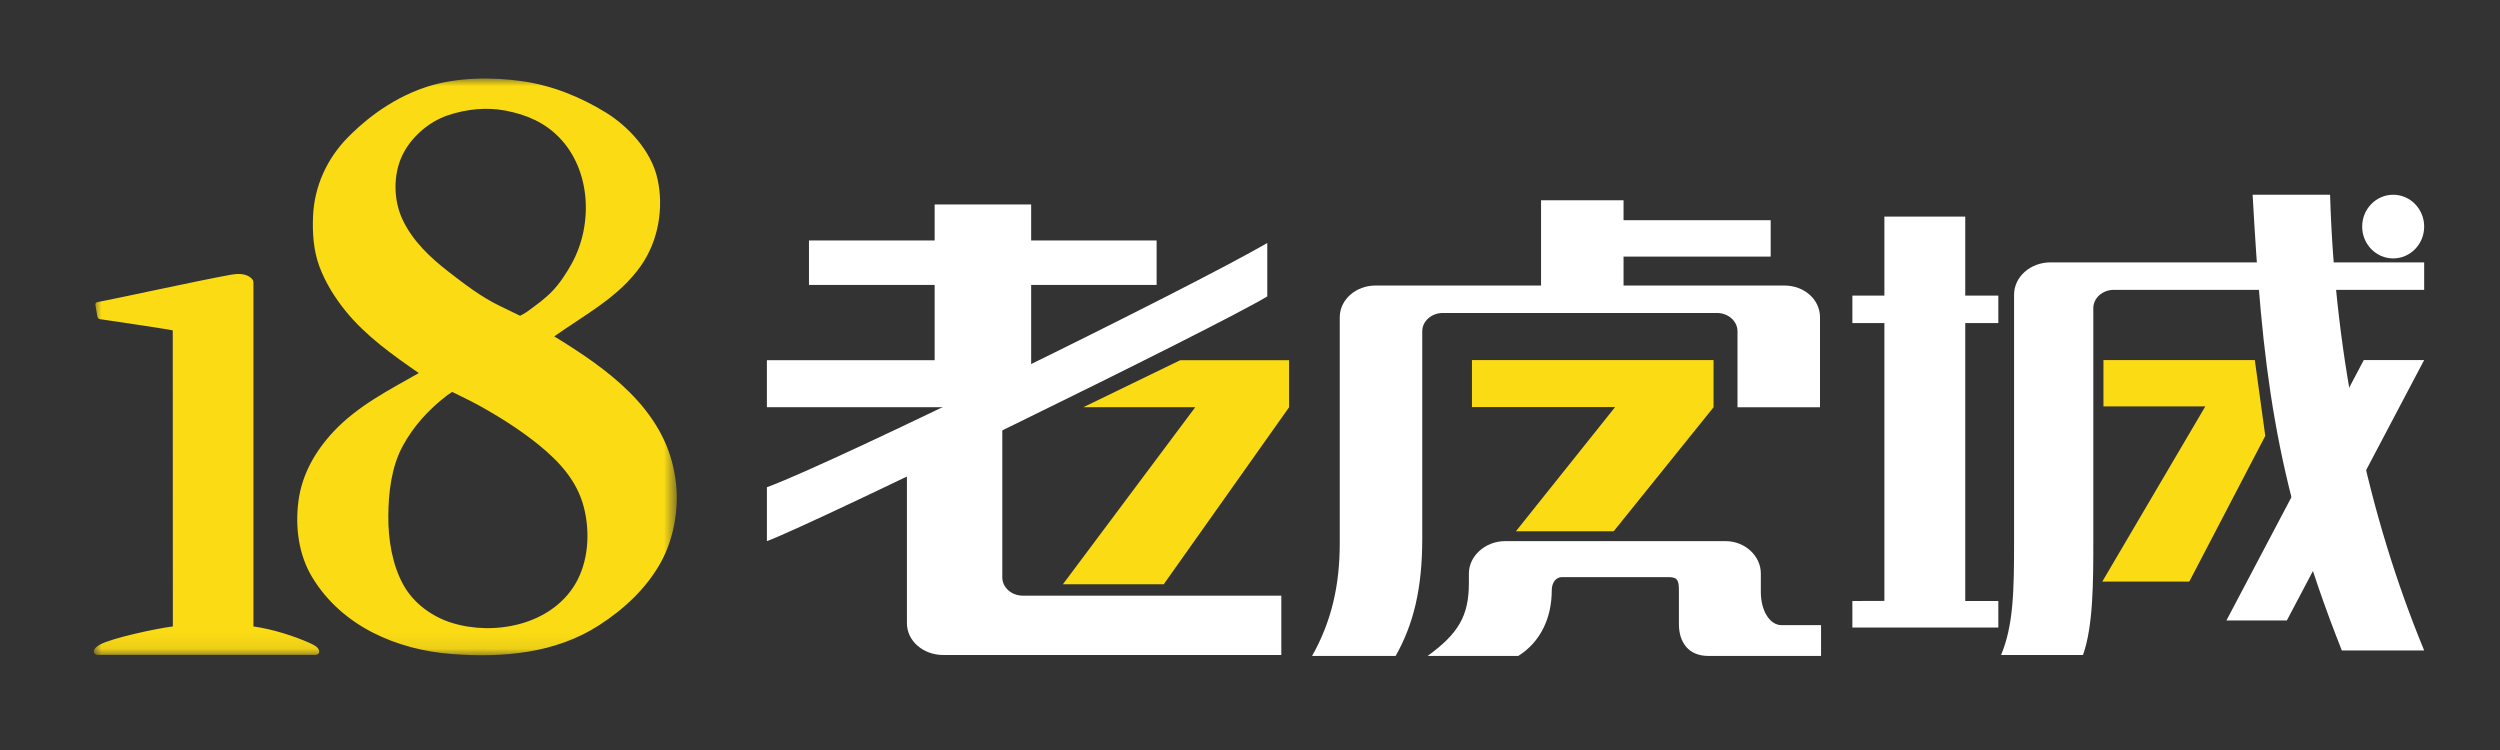 <svg xmlns="http://www.w3.org/2000/svg" xmlns:xlink="http://www.w3.org/1999/xlink" width="160" height="48" viewBox="0 0 160 48">
    <rect x="0" y="0" width="160" height="48" fill="#333333" stroke="none"/>
    <defs>
        <path id="a" d="M0 .02h37.315v36.908H0z"/>
    </defs>
    <g fill="none" fill-rule="evenodd">
        <g transform="translate(6 5.008)">
            <mask id="b" fill="#fff">
                <use xlink:href="#a"/>
            </mask>
            <path fill="#FADB14" d="M13.806 36.137c-.99-.44-2.362-.883-3.586-1.053V13.057c0-.25-.373-.439-.546-.48-.173-.042-.397-.093-.91 0-2.138.385-7.417 1.548-8.492 1.743-.126.022-.14.069-.14.069s-.04.045-.02.16l.118.681c.016.1.057.124.057.124s.022.052.11.064c.756.108 4.752.7 4.66.725l.006 18.94c-1.141.144-3.89.751-4.632 1.145-.193.101-.337.216-.407.354-.064.122-.005.32.243.32H14.19c.115 0 .257-.06.232-.236-.03-.226-.232-.357-.617-.529m17-3.747c-1.566 2.61-5.17 3.303-7.875 2.469-1.255-.387-2.439-1.233-3.099-2.41-.735-1.311-.988-2.937-.979-4.433.01-1.5.197-3.136.915-4.467.695-1.287 1.666-2.339 2.802-3.22.201-.156.373-.253.373-.253l.657.324c.337.163.67.329.998.51 1.35.745 2.67 1.573 3.873 2.547 1.31 1.06 2.465 2.304 2.898 4.003.41 1.606.298 3.493-.563 4.93M19.762 9.04c-.582-1.232-.608-2.849-.024-4.086.552-1.17 1.69-2.16 2.886-2.569 1.26-.432 2.538-.533 3.697-.32 1.394.258 2.56.79 3.463 1.719 2.036 2.092 2.189 5.579.803 8.083-.349.632-.753 1.25-1.252 1.77-.475.497-1.053.902-1.605 1.306-.134.1-.445.258-.445.258l-.427-.207c-.29-.14-.579-.285-.87-.423-1.165-.557-2.238-1.38-3.26-2.171-1.188-.92-2.306-1.964-2.966-3.36m17.416 16.295c-.714-4.225-4.392-6.781-7.706-8.815 1.933-1.372 4.146-2.514 5.547-4.519 1.105-1.583 1.479-3.66 1.062-5.556-.404-1.835-1.923-3.402-3.302-4.249-1.585-.972-3.392-1.735-5.407-2.015-1.866-.259-4.108-.258-6.032.359-2.567.823-4.361 2.516-5.09 3.258-1.326 1.353-2.136 3.114-2.216 5.04-.043 1.076.027 2.176.401 3.192.386 1.047 1.01 2.043 1.708 2.898 1.305 1.594 2.994 2.785 4.66 3.94-1.922 1.096-3.902 2.093-5.446 3.734-1.171 1.247-2.04 2.746-2.26 4.484-.213 1.669.02 3.433.899 4.875 1.916 3.14 5.43 4.619 8.912 4.887 3.238.25 6.625-.026 9.434-1.841 1.581-1.021 3.014-2.337 3.946-4.017.917-1.655 1.239-3.806.89-5.655" mask="url(#b)"/>
        </g>
        <path fill="#FFF" d="M64.644 26.062H49.081v-3.01h10.737v-4.817h-8.044v-2.846h8.044v-2.305h6.176v2.305h8.03v2.846h-8.03v5.61zM64.147 26.123v10.83c0 .647.59 1.17 1.32 1.17h16.537v3.796H60.37c-1.285 0-2.327-.893-2.327-2.035v-11.48l6.105-2.281zM92.344 20.03h17.536c.73 0 1.32.524 1.32 1.172v4.865h5.28v-5.759c0-1.142-1.008-2.035-2.293-2.035h-10.28v-1.851h9.417v-2.328h-9.417v-1.278h-5.28v5.457h-10.59c-1.251 0-2.293.893-2.293 2.035v14.459c0 2.682-.52 4.994-1.771 7.213h5.349c1.146-2.033 1.702-4.316 1.702-7.492V21.202c0-.648.59-1.172 1.32-1.172"/>
        <path fill="#FFF" d="M112.693 37.883v-1.185c0-1.111-1.008-2.066-2.257-2.066H96.337c-1.286 0-2.328.955-2.328 2.066v.617c0 2.128-.695 3.247-2.639 4.665h5.8c1.423-.894 2.143-2.43 2.143-4.209 0-.487.273-.836.642-.836h6.825c.587 0 .67.212.67.86v2.152c0 1.139.598 2.033 1.883 2.033h7.214v-1.972h-2.535c-.729 0-1.319-.893-1.319-2.125M135.29 18.55c-.728 0-1.318.524-1.318 1.171v14.891c0 2.56 0 5.458-.66 7.307h-5.243c.798-1.91.832-4.132.832-7.307V18.86c0-1.143 1.042-2.067 2.328-2.067h23.918v1.757H135.29z"/>
        <path fill="#FFF" d="M155.147 41.63h-5.27c-4.415-11.131-5.11-18.535-5.709-29.166h4.957c.315 10.63 2.455 20.527 6.022 29.166M125.776 13.864h-5.175v5.056h-2.049v1.758h2.05v17.779l-2.05.007v1.697h9.341v-1.697h-2.117V20.678h2.117V18.92h-2.117z"/>
        <path fill="#FADB14" d="M97.018 34.001h6.257l6.393-7.935v-3.021H94.205v3.007h9.163zM134.546 37.221h5.569l4.863-9.323-.67-4.854h-9.687v2.966h6.518zM68.025 37.393h6.454L82.5 26.067v-3.015h-6.964l-6.199 3.008h7.161z"/>
        <path fill="#FFF" d="M81.106 15.553v3.417c-3.195 1.942-29.003 14.553-32.024 15.662v-3.448c4.584-1.697 27.023-12.734 32.024-15.631M151.28 23.045L142.49 39.71h3.868l8.788-16.666zM155.147 14.501c0 1.126-.888 2.038-1.983 2.038-1.097 0-1.985-.912-1.985-2.038 0-1.125.888-2.037 1.985-2.037 1.095 0 1.983.912 1.983 2.037"/>
    </g>
</svg>
